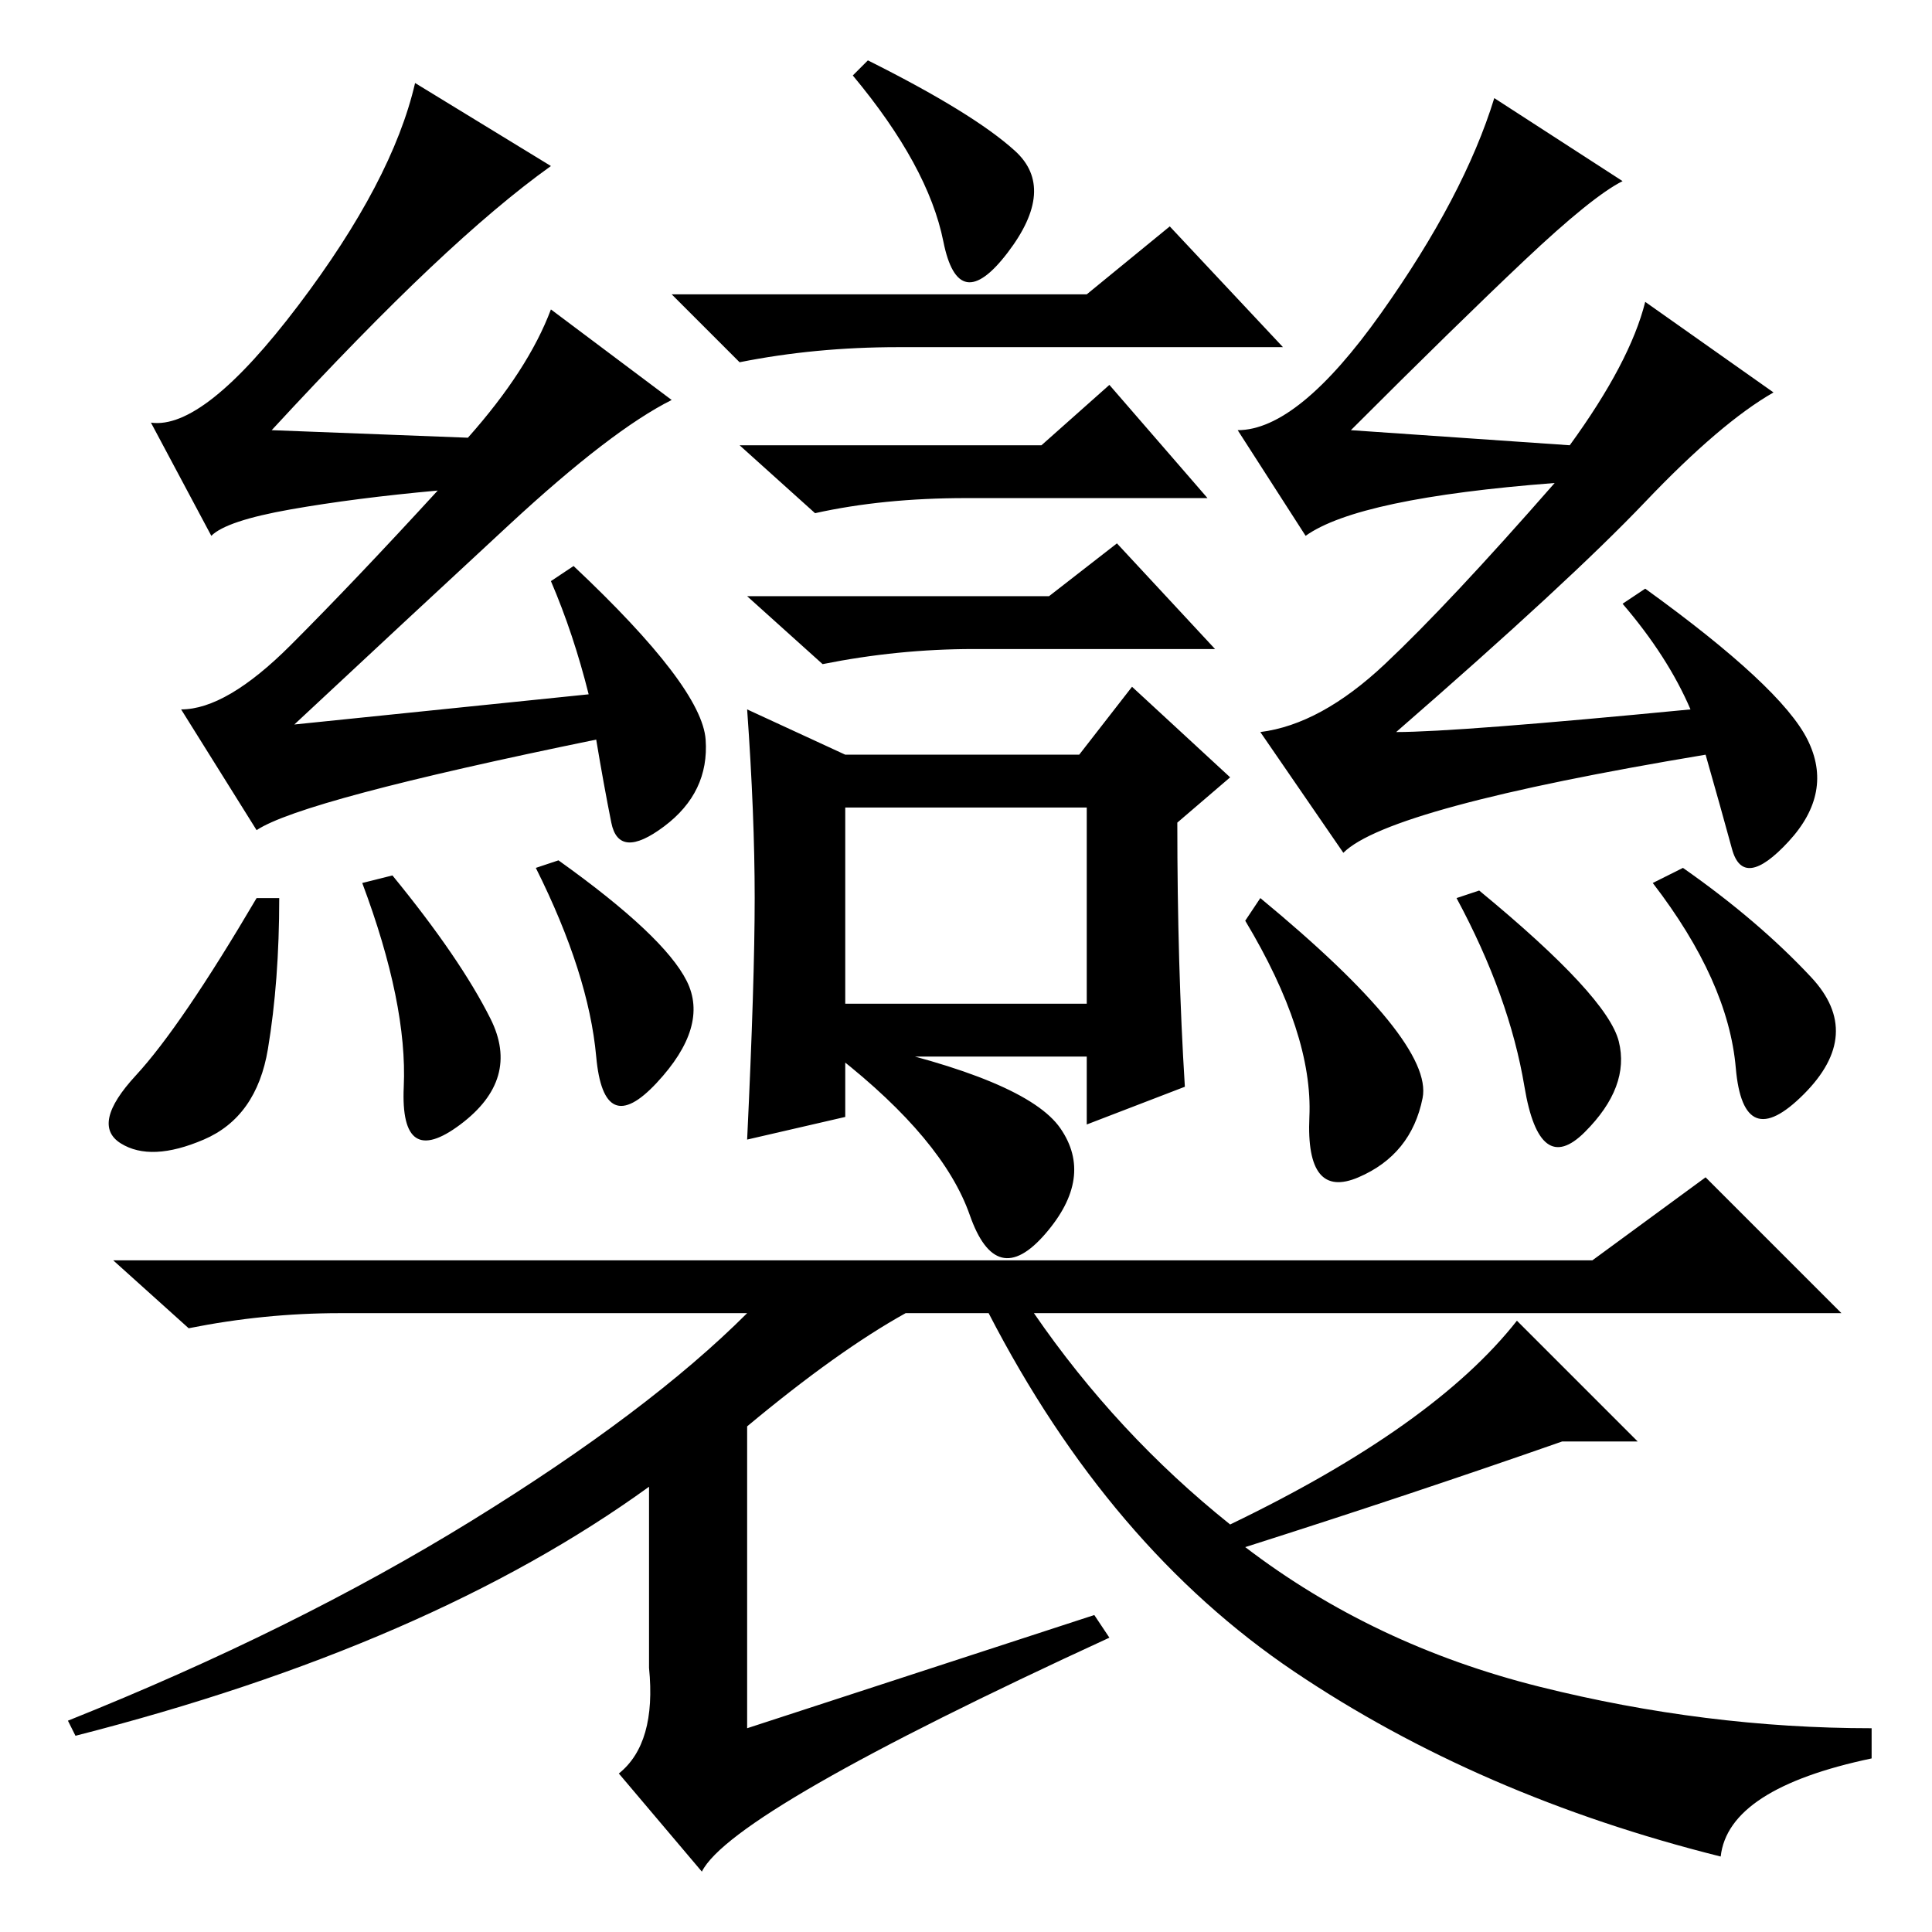 <?xml version="1.0" standalone="no"?>
<!DOCTYPE svg PUBLIC "-//W3C//DTD SVG 1.1//EN" "http://www.w3.org/Graphics/SVG/1.1/DTD/svg11.dtd" >
<svg xmlns="http://www.w3.org/2000/svg" xmlns:xlink="http://www.w3.org/1999/xlink" version="1.1" viewBox="0 -36 256 256">
  <g transform="matrix(1 0 0 -1 0 220)">
   <path fill="currentColor"
d="M115 248q14 -7 19.5 -12t-1 -13.5t-8.5 1.5t-12 22zM144 217l11 9l15 -16h-51q-11 0 -21 -2l-9 9h55zM139 177l9 7l13 -14h-32q-10 0 -20 -2l-10 9h40zM112 123h32v26h-32v-26zM100 137q0 11 -1 25l13 -6h31l7 9l13 -12l-7 -6q0 -19 1 -35l-13 -5v9h-32v-8l-13 -3
q1 21 1 32zM138 197l9 8l13 -15h-32q-11 0 -20 -2l-10 9h40zM34 146l-10 16q6 0 14.5 8.5t19.5 20.5q-11 -1 -19.5 -2.5t-10.5 -3.5l-8 15q7 -1 19.5 15.5t15.5 29.5l18 -11q-7 -5 -16 -13.5t-21 -21.5l26 -1q8 9 11 17l16 -12q-8 -4 -21.5 -16.5t-28.5 -26.5l39 4
q-2 8 -5 15l3 2q17 -16 17.5 -23t-5.5 -11.5t-7 0.5t-2 11q-39 -8 -45 -12zM37 137q0 -11 -1.5 -20t-8.5 -12t-11 -0.5t2 9t16 23.5h3zM52 140q9 -11 13 -19t-4 -14t-7.5 5t-5.5 27zM74 142q14 -10 17 -16t-4 -13.5t-8 3.5t-8 25zM224 162q-3 7 -9 14l3 2q18 -13 21.5 -20
t-2.5 -13.5t-7.5 -1t-3.5 12.5q-42 -7 -48 -13l-11 16q8 1 16.5 9t22.5 24q-26 -2 -33 -7l-9 14q8 0 19 15.5t15 28.5l17 -11q-4 -2 -13 -10.5t-23 -22.5l29 -2q8 11 10 19l17 -12q-7 -4 -17 -14.5t-33 -30.5q8 0 39 3zM167 137q23 -19 21.5 -26.5t-8.5 -10.5t-6.5 8
t-8.5 26zM196 138q17 -14 18.5 -20t-4.5 -12t-8 6t-9 25zM223 141q10 -7 17 -14.5t-1 -15.5t-9 3.5t-11 24.5zM99 67v-40l46 15l2 -3q-50 -23 -54 -31l-11 13q5 4 4 14v24q-29 -21 -76 -33l-1 2q30 12 53.5 26.5t36.5 27.5h-54q-10 0 -20 -2l-10 9h196l15 11l18 -18h-107
q11 -16 26 -28q27 13 38 27l16 -16h-10q-20 -7 -42 -14q17 -13 39 -18.5t44 -5.5v-4q-19 -4 -20 -13q-32 8 -56.5 24.5t-40.5 47.5h-11q-9 -5 -21 -15zM140.5 106.5q4.5 -6.5 -2 -14t-10 2.5t-17.5 21l2 2q23 -5 27.5 -11.5z" />
  </g>

</svg>
